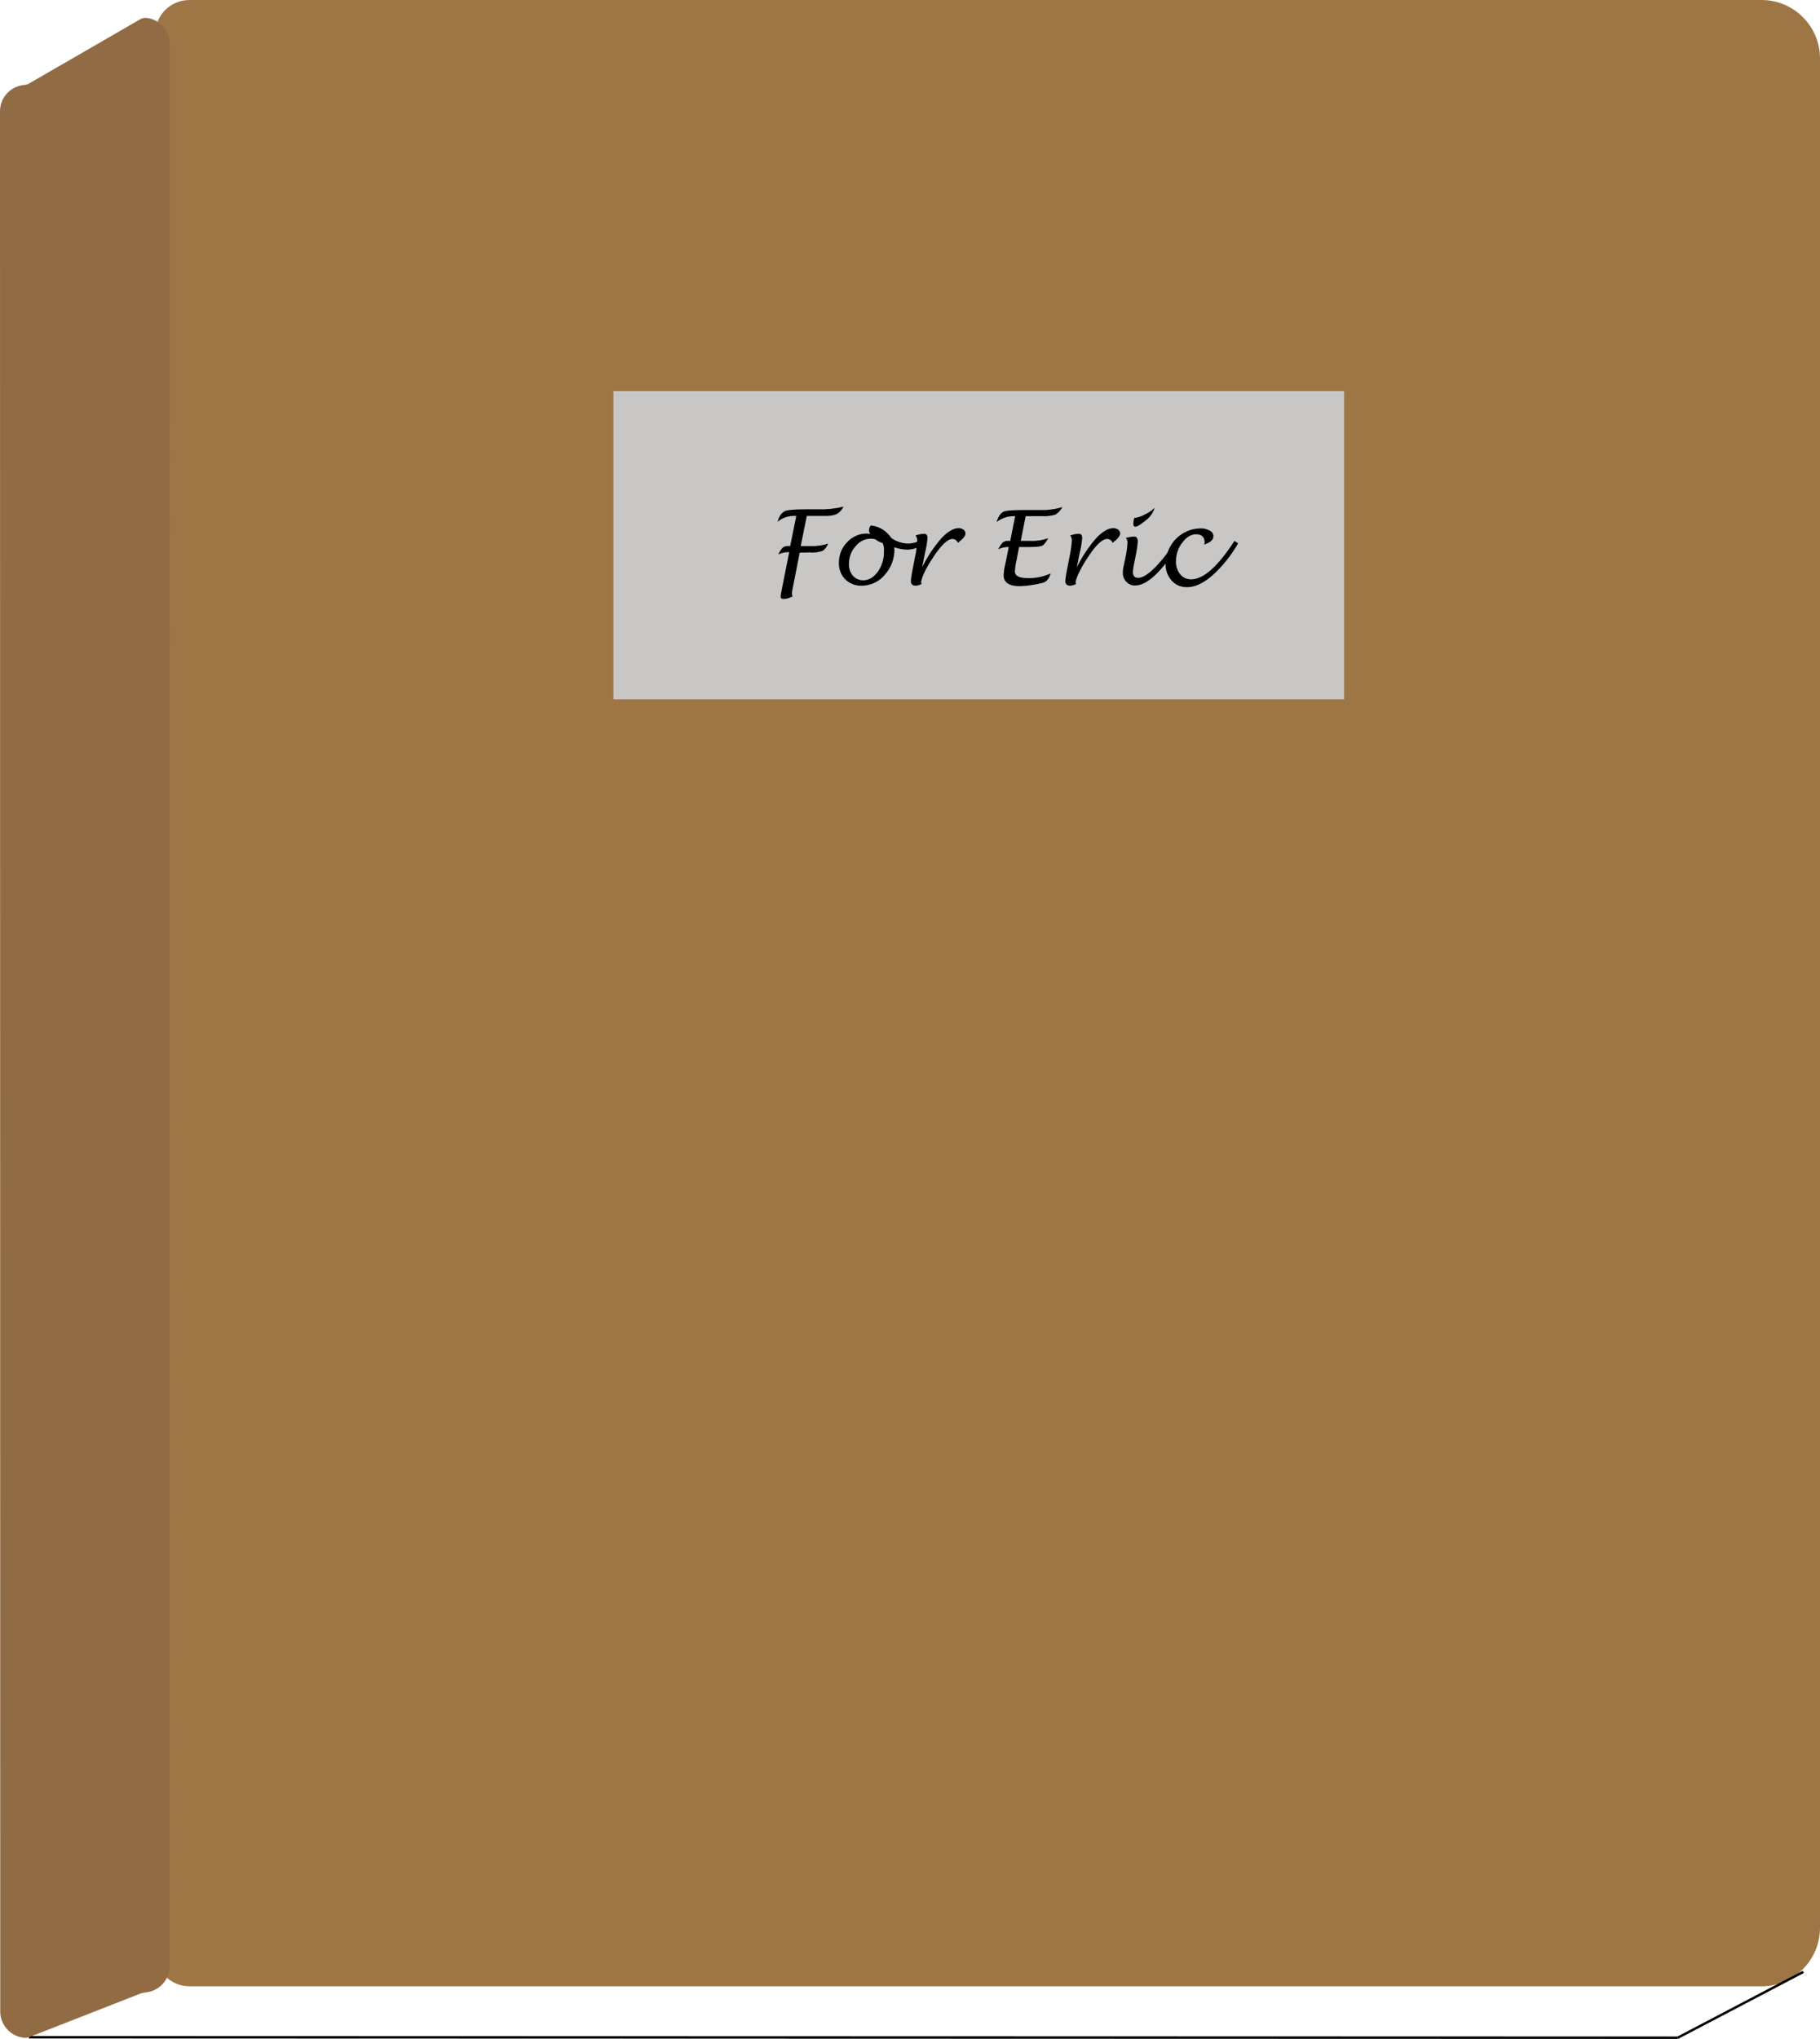 <?xml version="1.0" encoding="utf-8"?>
<!-- Generator: Adobe Illustrator 22.0.1, SVG Export Plug-In . SVG Version: 6.00 Build 0)  -->
<svg version="1.1" baseProfile="tiny" id="Layer_1" xmlns="http://www.w3.org/2000/svg" xmlns:xlink="http://www.w3.org/1999/xlink"
	 x="0px" y="0px" viewBox="0 0 743.5 832.7" xml:space="preserve">
<title>SB-Cover</title>
<g id="Layer_2_1_">
	<g id="Layer_1-2">
		<line fill="none" stroke="#020202" stroke-miterlimit="10" x1="11.8" y1="832" x2="685.4" y2="832.2"/>
		<path fill="#9E7646" d="M77.4,0h642.2c13.2,0,23.9,10.7,23.9,23.9c0,0,0,0,0,0v763.4c0,13.2-10.7,23.9-23.9,23.9H77.4
			c-7.7,0-14-6.3-14-14V14C63.4,6.3,69.6,0,77.4,0z"/>
		<path fill="#916B43" d="M57.8,814l-46,18c-0.7,0.2-1.4,0.3-2.1,0.2c-5.4-0.6-9.6-5.2-9.6-10.7L0,45.4c0-5.6,4.4-10.3,10-10.7
			c0.6-0.1,1.2-0.2,1.7-0.5L57.4,7.8c1-0.5,2.1-0.6,3.1-0.4c5.1,0.9,8.9,5.4,8.9,10.6L69.3,803c0,5.6-4.4,10.3-10,10.7
			C58.8,813.8,58.3,813.9,57.8,814z"/>
		<line fill="none" stroke="#020202" stroke-miterlimit="10" x1="736.7" y1="805.3" x2="685.4" y2="832.2"/>
		<rect x="250.6" y="159.7" fill="#C9C7C5" width="298.5" height="125.9"/>
		<path d="M326.7,225.7l-2.8,14.2c-0.2,0.8-0.3,1.7-0.4,2.5c0,0.4,0.1,0.8,0.3,1.2c-1.2,0.6-2.5,1-3.8,1c-0.7,0-1.1-0.3-1.1-0.9
			c0.1-0.9,0.2-1.7,0.4-2.6l3.1-15.6H322c-1.4,0-2.7,0.3-4,0.9c0.4-1,1-2,1.8-2.8c0.7-0.5,1.6-0.7,2.5-0.6h0.5l2.5-12.3h-0.5
			c-2.6-0.1-5.2,0.7-7.1,2.4c0.5-2.2,1.5-3.6,2.8-4.3c0.9-0.5,3.8-0.8,8.7-0.8h5.4c3.4,0.1,6.8-0.3,10-1.1c-0.6,1.2-1.5,2.3-2.7,3
			c-1.3,0.6-2.8,0.8-4.3,0.8h-1.8h-6.2l-2.5,12.3h4.4c2.3,0.1,4.6-0.3,6.8-1c-0.4,1.2-1.2,2.3-2.3,3c-1.6,0.5-3.3,0.8-5,0.6
			L326.7,225.7z"/>
		<path d="M365.3,223.5c0,0.3,0.1,0.6,0.1,0.9c0,3.8-1.4,7.6-4,10.4c-2.3,2.8-5.8,4.4-9.4,4.4c-2.5,0.1-5-0.9-6.7-2.6
			c-1.8-1.8-2.7-4.3-2.6-6.9c0-3.1,1.2-6.1,3.4-8.3c2-2.2,4.9-3.5,7.9-3.5c0.5,0,1,0.1,1.5,0.2c-0.3-0.5-0.5-1-0.5-1.6
			c0-0.7,0.3-1.4,0.7-1.9c3.4,0.3,6.5,2.2,8.4,5.1c2.1,1.5,4.6,2.3,7.1,2.3c1.8-0.1,3.6-0.6,5.2-1.6l1,1.8c-1.9,1.4-4.3,2.2-6.7,2.3
			C368.7,224.4,367,224.1,365.3,223.5z M360.6,221.8c-1.1-0.3-2.2-0.9-3.1-1.6c-0.6-0.1-1.2-0.2-1.8-0.2c-2.4,0-4.7,1.2-6.2,3.1
			c-1.8,2-2.7,4.5-2.7,7.2c-0.1,1.7,0.5,3.5,1.6,4.8c1,1.2,2.6,1.9,4.2,1.9c2.3,0,4.3-1.2,6-3.5c1.7-2.4,2.6-5.4,2.5-8.4
			C361.2,223.9,361,222.8,360.6,221.8z"/>
		<path d="M376.5,238.5c-0.7,0.4-1.5,0.6-2.3,0.7c-1.4,0-2.1-0.6-2.1-1.9c0.1-1.6,0.4-3.2,0.7-4.7l1-5.1c0.5-2.2,0.8-4.5,0.9-6.8
			c0-0.7-0.2-1.4-0.7-2c1.1-0.4,2.3-0.7,3.5-0.7c1,0,1.4,0.6,1.4,1.8c-0.2,2-0.5,4-1,5.9l-1.2,6c2.1-4.3,4.7-8.2,7.8-11.8
			c2.6-2.8,5-4.2,7.1-4.2c0.7,0,1.4,0.2,2,0.6c0.5,0.4,0.8,0.9,0.8,1.6c0,1-1,2.2-3.1,3.8c-0.3-0.9-1.2-1.6-2.2-1.6
			c-1.7,0-3.9,1.9-6.6,5.6c-1.6,2.3-3.1,4.6-4.4,7.1c-1.2,2.4-1.8,4.2-1.8,5.2L376.5,238.5z"/>
		<path d="M416.3,223.4l-1,5.3c-0.4,1.5-0.6,3.1-0.7,4.7c0,1.8,1.8,2.7,5.3,2.7c3.2,0.1,6.4-0.6,9.3-1.9c-0.6,2.1-1.6,3.3-3.1,3.8
			c-1.5,0.4-3,0.7-4.5,0.9c-1.6,0.3-3.3,0.4-4.9,0.5c-4.5,0-6.7-1.5-6.7-4.5c0.1-1.5,0.3-3.1,0.7-4.6l1.4-6.9h-0.3
			c-1.4,0-2.7,0.3-4,0.9c0.5-1,1.1-2,1.9-2.8c0.7-0.5,1.5-0.7,2.3-0.6h0.7l2-10.1h-0.6c-2.6,0-5,0.9-7,2.4c0.7-2.2,1.6-3.6,2.8-4.2
			c0.9-0.5,3.8-0.7,8.6-0.7h6.1c3.2,0.1,6.4-0.3,9.4-1.2c-0.7,1.3-1.7,2.4-2.9,3.1c-1.8,0.5-3.6,0.7-5.5,0.6h-6.6l-2,10.1h4.1
			c2.4,0.1,4.8-0.3,7.1-1.1c-0.9,1.7-1.8,2.8-2.5,3.1s-2.4,0.5-5.1,0.5L416.3,223.4z"/>
		<path d="M439.6,238.5c-0.7,0.4-1.5,0.6-2.3,0.7c-1.4,0-2.1-0.6-2.1-1.9c0.1-1.6,0.4-3.2,0.7-4.7l1-5.1c0.5-2.2,0.8-4.5,1-6.8
			c0-0.7-0.2-1.4-0.7-2c1.1-0.4,2.3-0.7,3.5-0.7c1,0,1.4,0.6,1.4,1.8c-0.2,2-0.5,4-1,5.9l-1.2,6c2.1-4.3,4.7-8.2,7.8-11.8
			c2.6-2.8,5-4.2,7.1-4.2c0.7,0,1.4,0.2,2,0.6c0.5,0.4,0.8,0.9,0.8,1.6c0,1-1,2.2-3.1,3.8c-0.3-0.9-1.2-1.6-2.2-1.6
			c-1.7,0-4,1.9-6.6,5.6c-1.6,2.3-3.1,4.6-4.4,7.1c-1.2,2.4-1.9,4.2-1.9,5.2L439.6,238.5z"/>
		<path d="M481.7,221.8c-2.5,4.7-5.7,9-9.4,12.7c-3.2,3.1-6,4.6-8.5,4.6c-1.4,0.1-2.7-0.5-3.7-1.5c-1-1.1-1.5-2.5-1.4-3.9
			c0-1,0.2-2,0.4-2.9l0.5-2.3c0.5-2.3,0.9-4.6,1-6.9c0-0.7-0.2-1.4-0.7-1.9c1.1-0.3,2.2-0.5,3.4-0.6c1,0,1.5,0.7,1.5,2.1
			c-0.1,1.5-0.3,3-0.6,4.5l-0.8,4c-0.3,1.2-0.5,2.5-0.6,3.8c0,1.7,0.7,2.5,2.2,2.5c1.7,0,4-1.4,6.9-4.3c3.2-3.3,6-7,8.3-11
			L481.7,221.8z M463.4,211.5h0.3c1.4-0.2,2.8-0.7,4-1.4c1.5-0.7,2.8-1.6,4-2.7c-0.6,1.9-1.7,3.5-3.2,4.8c-2.3,1.9-3.9,2.9-4.7,2.9
			c-0.5,0-0.8-0.3-0.8-1C463,213.2,463.1,212.3,463.4,211.5L463.4,211.5z"/>
		<path d="M505.8,221.9c-2.8,4.9-6.4,9.4-10.5,13.1c-3.7,3.2-7.1,4.8-10.3,4.8c-2.4,0.1-4.8-0.9-6.4-2.7c-1.7-2-2.6-4.5-2.4-7.1
			c0.2-7.8,6.4-14.1,14.2-14.2c1.3-0.1,2.6,0.3,3.8,0.9c0.9,0.4,1.5,1.3,1.5,2.3c0,1.5-1.3,2.6-3.8,3.4c0.1-0.3,0.2-0.6,0.2-0.9
			c0-2.2-1.2-3.3-3.5-3.3c-2,0-3.9,1.1-5.6,3.4c-1.7,2.1-2.6,4.8-2.6,7.5c-0.1,1.9,0.5,3.9,1.7,5.4c1.1,1.4,2.7,2.1,4.5,2.1
			c5,0,10.9-5.2,17.7-15.7L505.8,221.9z"/>
	</g>
</g>
</svg>
